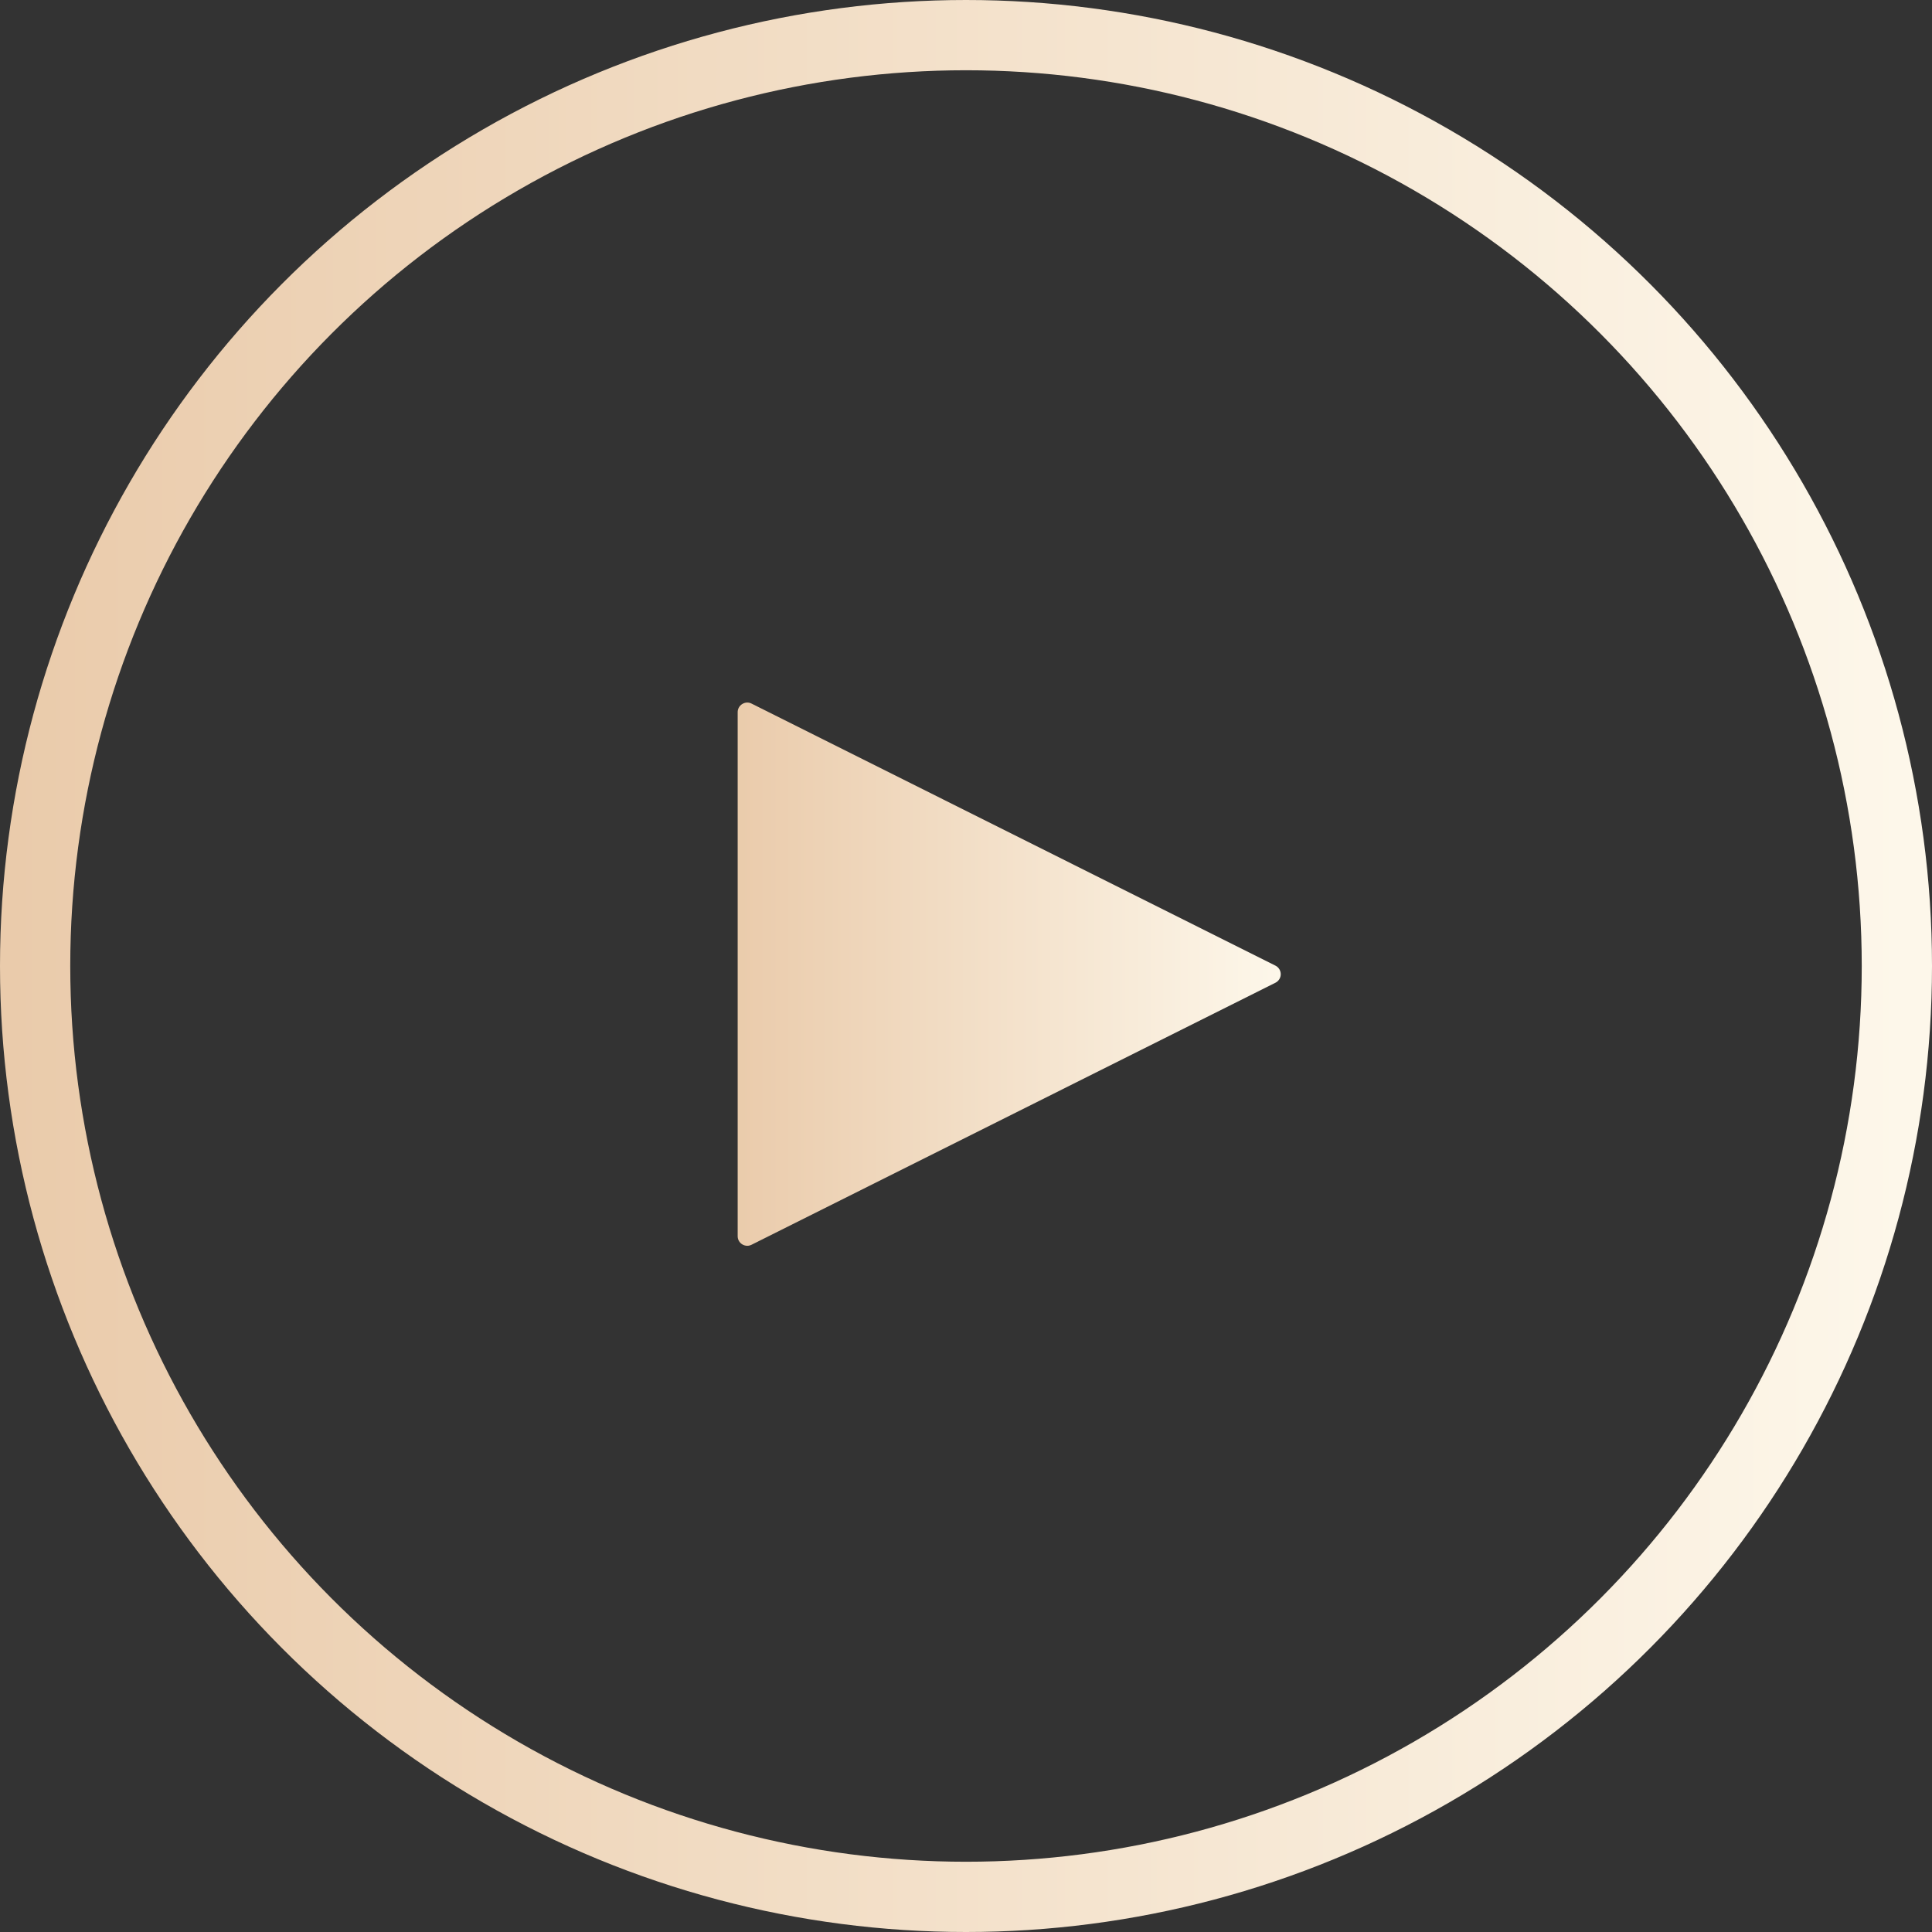 <?xml version="1.0" encoding="UTF-8" standalone="no"?>
<svg width="55px" height="55px" viewBox="0 0 55 55" version="1.1" xmlns="http://www.w3.org/2000/svg" xmlns:xlink="http://www.w3.org/1999/xlink">
    <rect x="0" y="0" width="55" height="55" fill="#333333" stroke="none"/>
    <!-- Generator: Sketch 50.2 (55047) - http://www.bohemiancoding.com/sketch -->
    <title>player</title>
    <desc>Created with Sketch.</desc>
    <defs>
        <linearGradient x1="-0.938%" y1="50%" x2="100%" y2="50%" id="linearGradient-1">
            <stop stop-color="#EACBAB" offset="0%"></stop>
            <stop stop-color="#FDF7EA" offset="100%"></stop>
        </linearGradient>
    </defs>
    <g id="Page-1" stroke="none" stroke-width="1" fill="none" fill-rule="evenodd">
        <g id="Strona-glowna-Copy" transform="translate(-1009, -3294)">
            <g id="heart" transform="translate(0, 1206)">
                <g id="droga" transform="translate(300, 689)">
                    <g id="3" transform="translate(660, 1178)">
                        <g id="zobacz-film" transform="translate(50, 222)">
                            <g id="player">
                                <path d="M20.273,19 C20.223,19 20.173,19.015 20.13,19.042 C20.05,19.091 20,19.179 20,19.272 L20,34.193 C20,34.288 20.05,34.375 20.13,34.424 C20.173,34.45 20.223,34.465 20.273,34.465 C20.314,34.465 20.355,34.455 20.394,34.436 L35.31,26.976 C35.403,26.929 35.46,26.835 35.46,26.733 C35.46,26.631 35.402,26.536 35.31,26.49 L20.394,19.029 C20.355,19.01 20.314,19 20.273,19 Z" id="Path" fill="url(#linearGradient-1)"></path>
                                <circle id="Oval-2" stroke="url(#linearGradient-1)" stroke-width="2" cx="26.5" cy="26.5" r="26.5"></circle>
                            </g>
                        </g>
                    </g>
                </g>
            </g>
        </g>
    </g>
</svg>